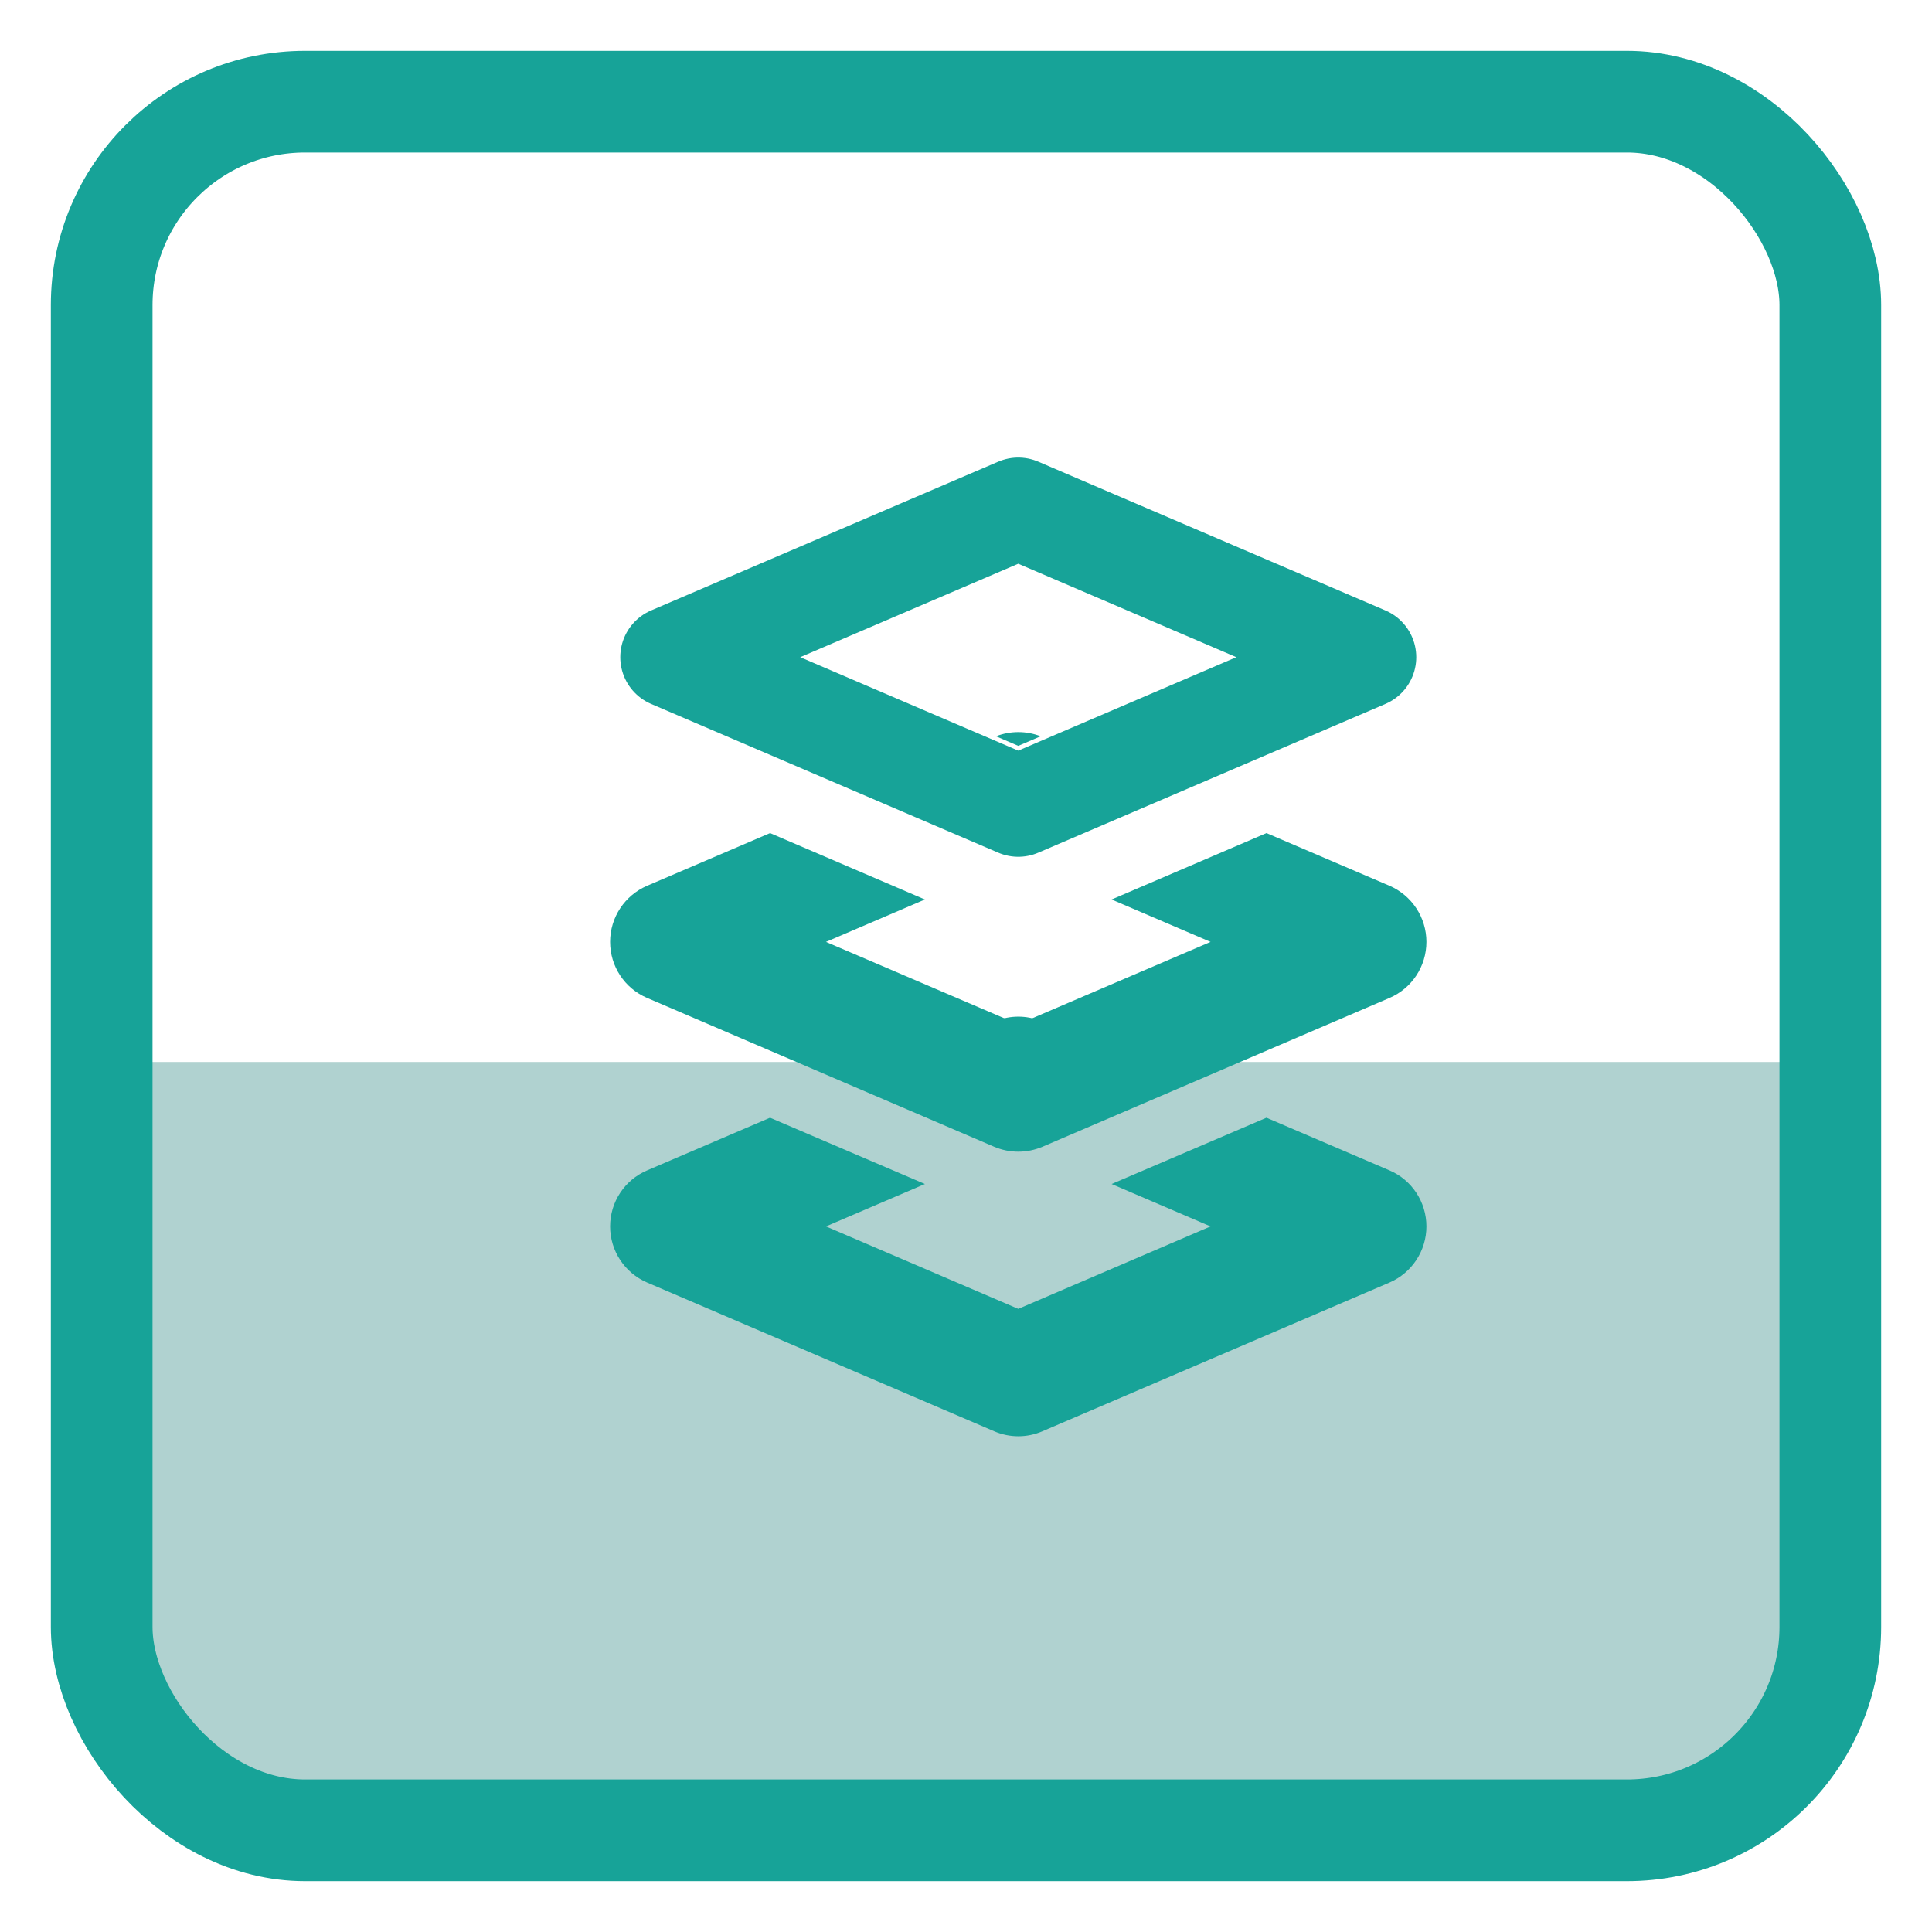 <svg width="19" height="19" viewBox="0 0 19 19" fill="none" xmlns="http://www.w3.org/2000/svg">
<path d="M1 10.444H18V14C18 15.886 18 16.828 17.414 17.414C16.828 18 15.886 18 14 18H5C3.114 18 2.172 18 1.586 17.414C1 16.828 1 15.886 1 14V10.444Z" fill="#B0D2D0"/>
<rect x="1" y="1" width="17" height="17" rx="2" stroke="#17A398" strokeWidth="2"/>
<path d="M10.014 5L6.6 6.463L10.014 7.926L13.428 6.463L10.014 5Z" stroke="#17A398" strokeWidth="1.2" stroke-linejoin="round"/>
<path fill-rule="evenodd" clip-rule="evenodd" d="M7.573 8.193L6.364 8.711C6.143 8.806 6 9.023 6 9.263C6 9.503 6.143 9.72 6.364 9.814L9.778 11.278C9.929 11.342 10.1 11.342 10.251 11.278L13.665 9.814C13.885 9.72 14.028 9.503 14.028 9.263C14.028 9.023 13.885 8.806 13.665 8.711L12.455 8.193L10.932 8.846L11.905 9.263L10.014 10.073L8.123 9.263L9.096 8.846L7.573 8.193ZM9.795 7.241C9.936 7.186 10.093 7.186 10.234 7.241L10.014 7.335L9.795 7.241Z" fill="#17A398"/>
<path fill-rule="evenodd" clip-rule="evenodd" d="M7.573 10.992L6.364 11.51C6.143 11.604 6 11.821 6 12.061C6 12.301 6.143 12.518 6.364 12.613L9.778 14.076C9.929 14.141 10.1 14.141 10.251 14.076L13.665 12.613C13.885 12.518 14.028 12.301 14.028 12.061C14.028 11.821 13.885 11.604 13.665 11.51L12.455 10.992L10.932 11.644L11.905 12.061L10.014 12.872L8.123 12.061L9.096 11.644L7.573 10.992ZM9.795 10.04C9.936 9.984 10.093 9.984 10.234 10.04L10.014 10.134L9.795 10.04Z" fill="#17A398"/>
</svg>
